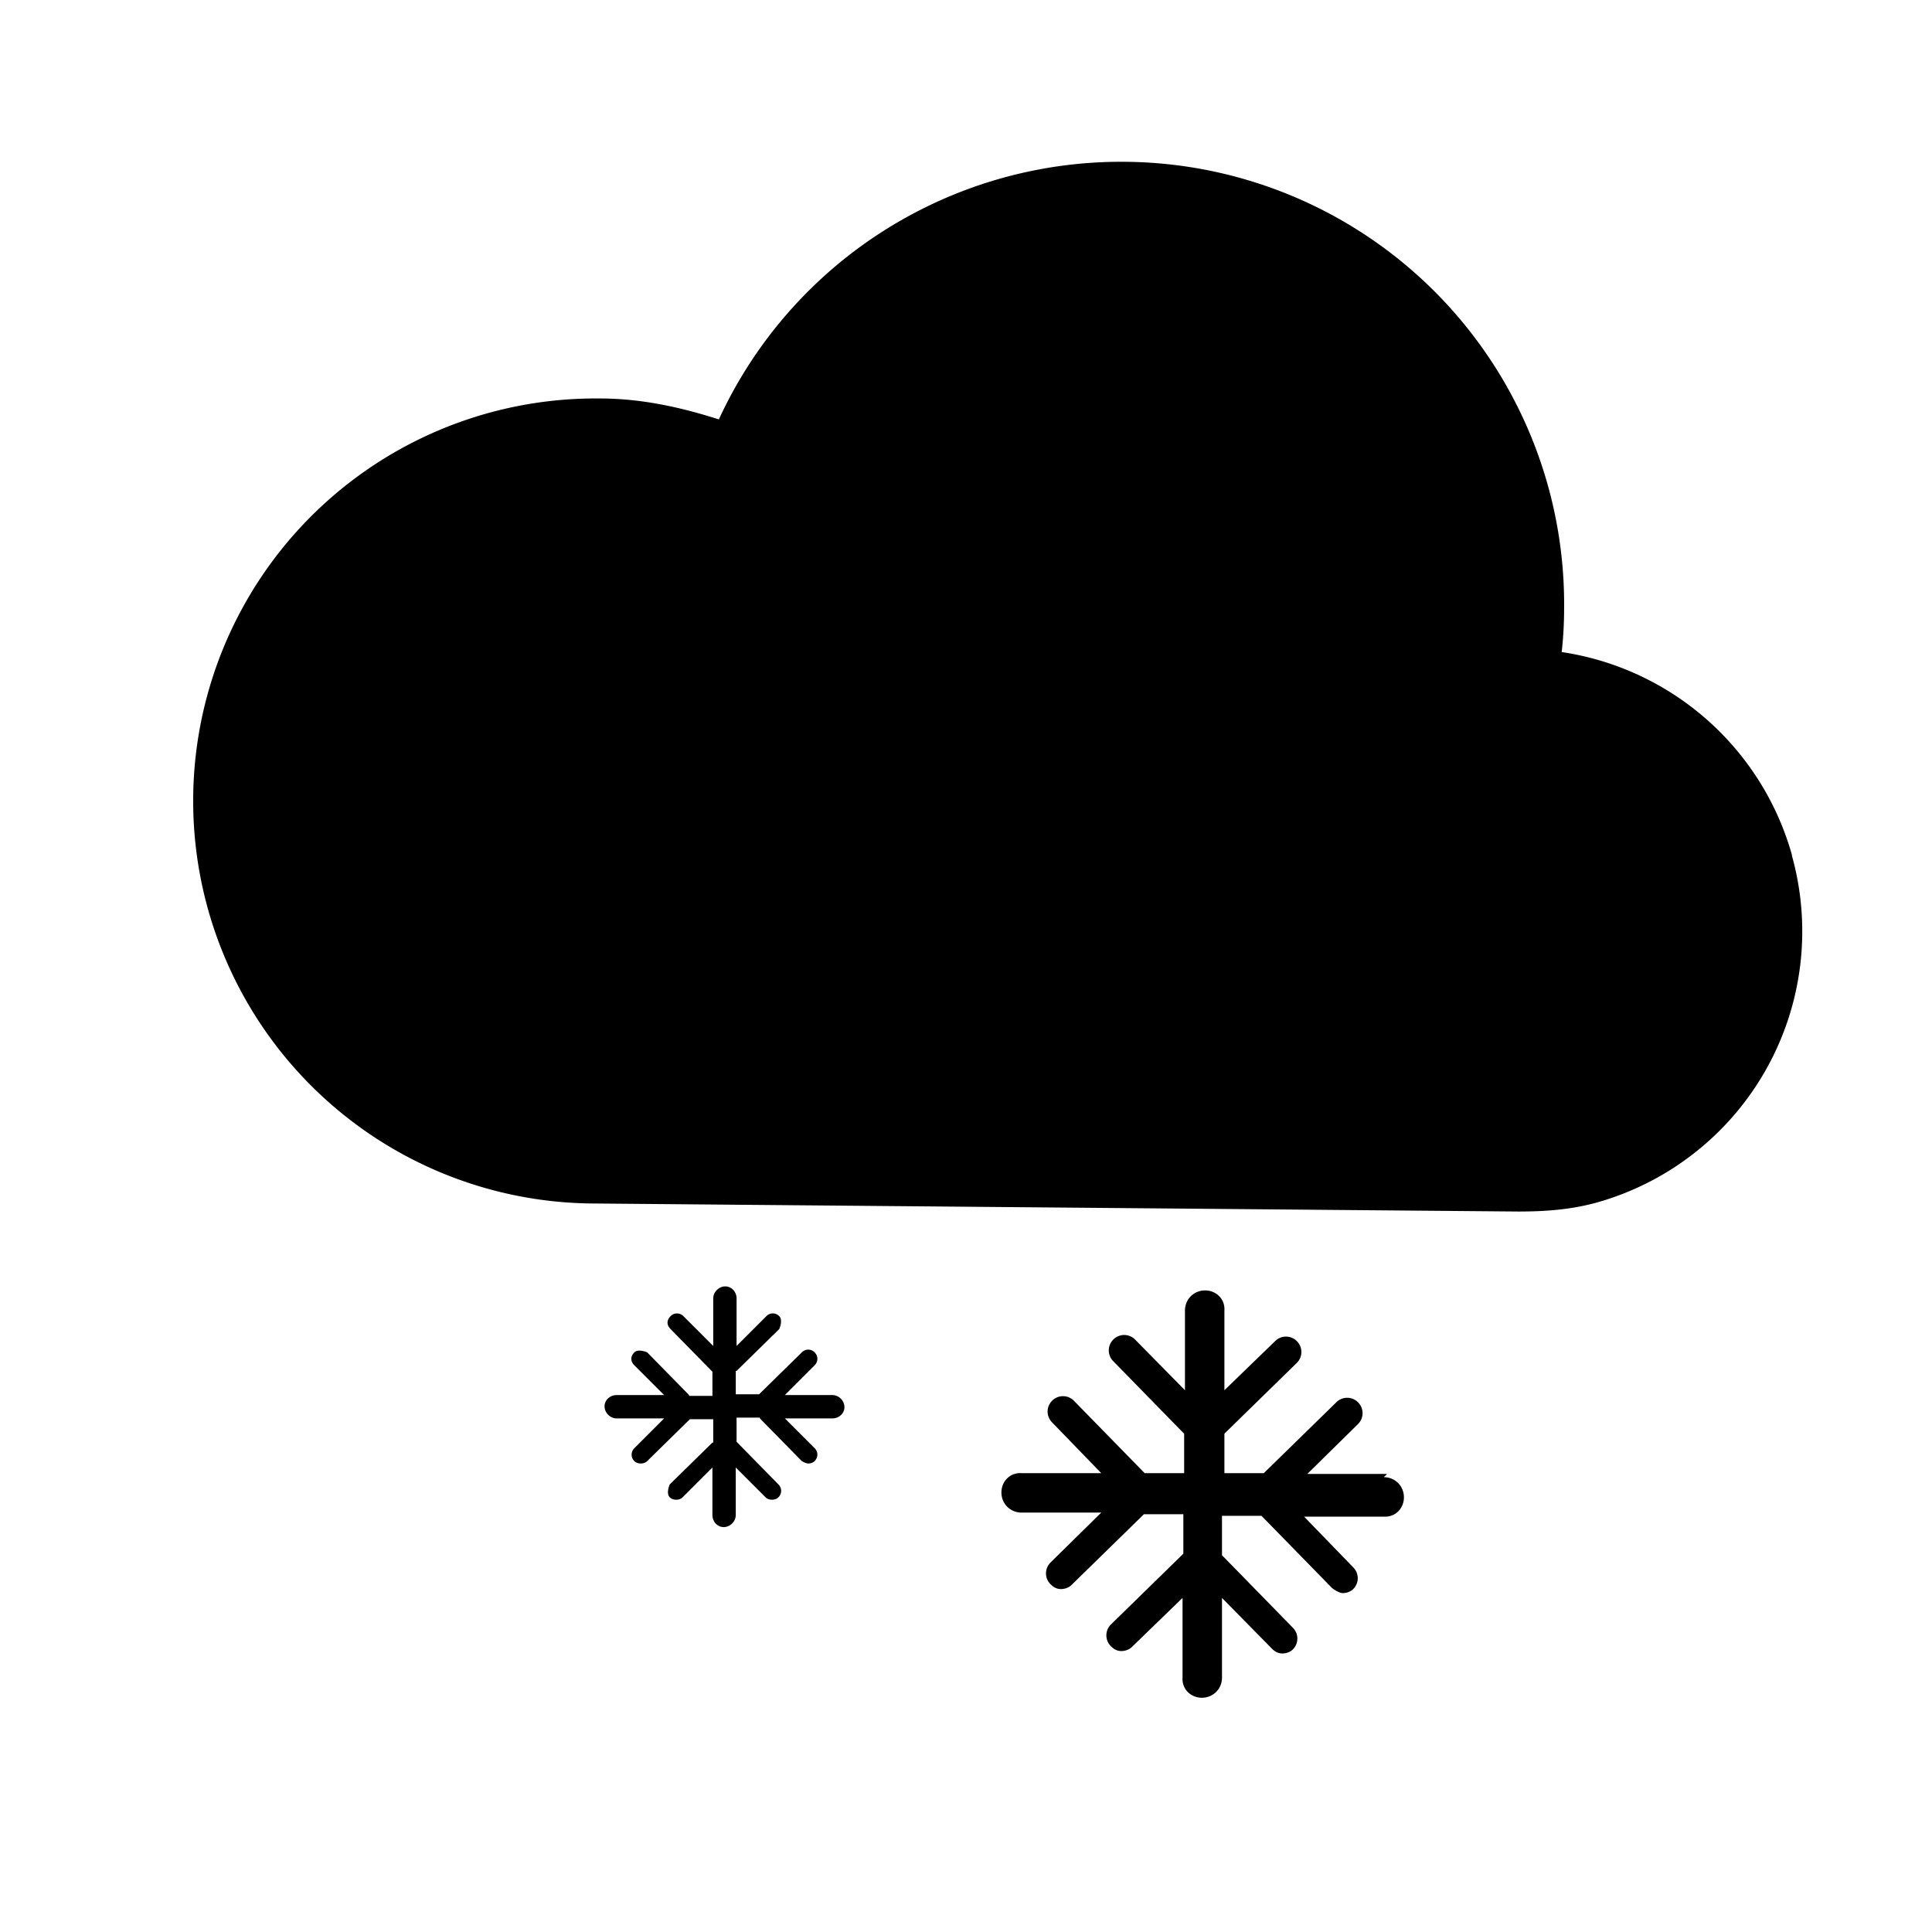 <svg xmlns="http://www.w3.org/2000/svg" width="24" height="24" fill="currentColor" viewBox="0 0 24 24">
  <path d="M22.26 10.62A3.51 3.51 0 0 0 19.4 8.1q.03-.27.03-.54a5.497 5.497 0 0 0-5.45-5.55 5.5 5.5 0 0 0-5.05 3.2c-.47-.15-.96-.26-1.48-.26A5 5 0 0 0 2.4 9.9a5 5 0 0 0 4.95 5.05l11.51.1c.32 0 .64-.02.97-.11a3.5 3.5 0 0 0 2.43-4.31Zm-11.92 6.71h-.59l.37-.37c.04-.04.05-.11 0-.16a.11.11 0 0 0-.16 0l-.53.52h-.29v-.29h.01l.53-.52s.05-.11 0-.16a.11.11 0 0 0-.16 0l-.37.37v-.59c0-.08-.06-.15-.14-.15s-.15.07-.15.15v.59l-.37-.37c-.04-.04-.11-.05-.16 0s-.05.11 0 .16l.52.53v.3h-.29v-.01l-.52-.53s-.11-.05-.16 0-.05.11 0 .16l.37.37h-.59c-.08 0-.15.06-.15.14s.07.15.15.15h.59l-.37.37c-.04.04-.05.11 0 .16.02.02.05.03.08.03s.06-.01.08-.03l.53-.52h.29v.29h-.01l-.53.52s-.05.11 0 .16c.02.02.05.03.08.03s.06-.01.08-.03l.37-.37v.59c0 .08.06.15.14.15s.15-.07.15-.15v-.59l.37.37c.02.02.05.03.08.03s.06-.01.08-.03c.04-.04.05-.11 0-.16l-.52-.53v-.3h.29v.01l.52.53s.05.03.08.03.06-.01.08-.03c.04-.04.05-.11 0-.16l-.37-.37h.59c.08 0 .15-.06.15-.14s-.07-.15-.15-.15m6.89.98h-.99l.63-.62a.19.19 0 0 0 0-.27.19.19 0 0 0-.27 0l-.88.86-.02.02h-.49v-.49l.02-.02.88-.86a.19.19 0 0 0 0-.27.19.19 0 0 0-.27 0l-.63.61v-.99c.01-.14-.1-.25-.24-.25s-.25.11-.25.25v.99l-.62-.63a.19.19 0 0 0-.27 0 .19.19 0 0 0 0 .27l.86.88.02.02v.49h-.49l-.02-.02-.86-.88a.19.19 0 0 0-.27 0 .19.19 0 0 0 0 .27l.61.63h-.99c-.14-.01-.25.1-.25.24s.11.25.25.25h.99l-.63.62a.19.19 0 0 0 0 .27c.04.04.08.06.13.06s.1-.02.13-.05l.88-.86.02-.02h.49v.49l-.02.02-.88.86a.19.19 0 0 0 0 .27c.04.04.08.06.13.06s.1-.02.13-.05l.63-.61v.99c-.01.14.1.25.24.25s.25-.11.25-.25v-.99l.62.63c.04.04.08.06.13.06s.1-.02.13-.05a.19.19 0 0 0 0-.27l-.86-.88-.02-.02v-.49h.49l.02.02.86.88s.08.06.13.06.1-.02.13-.05a.19.19 0 0 0 0-.27l-.61-.63h.99c.14.01.25-.1.25-.24s-.11-.25-.25-.25Z"/>
</svg>
